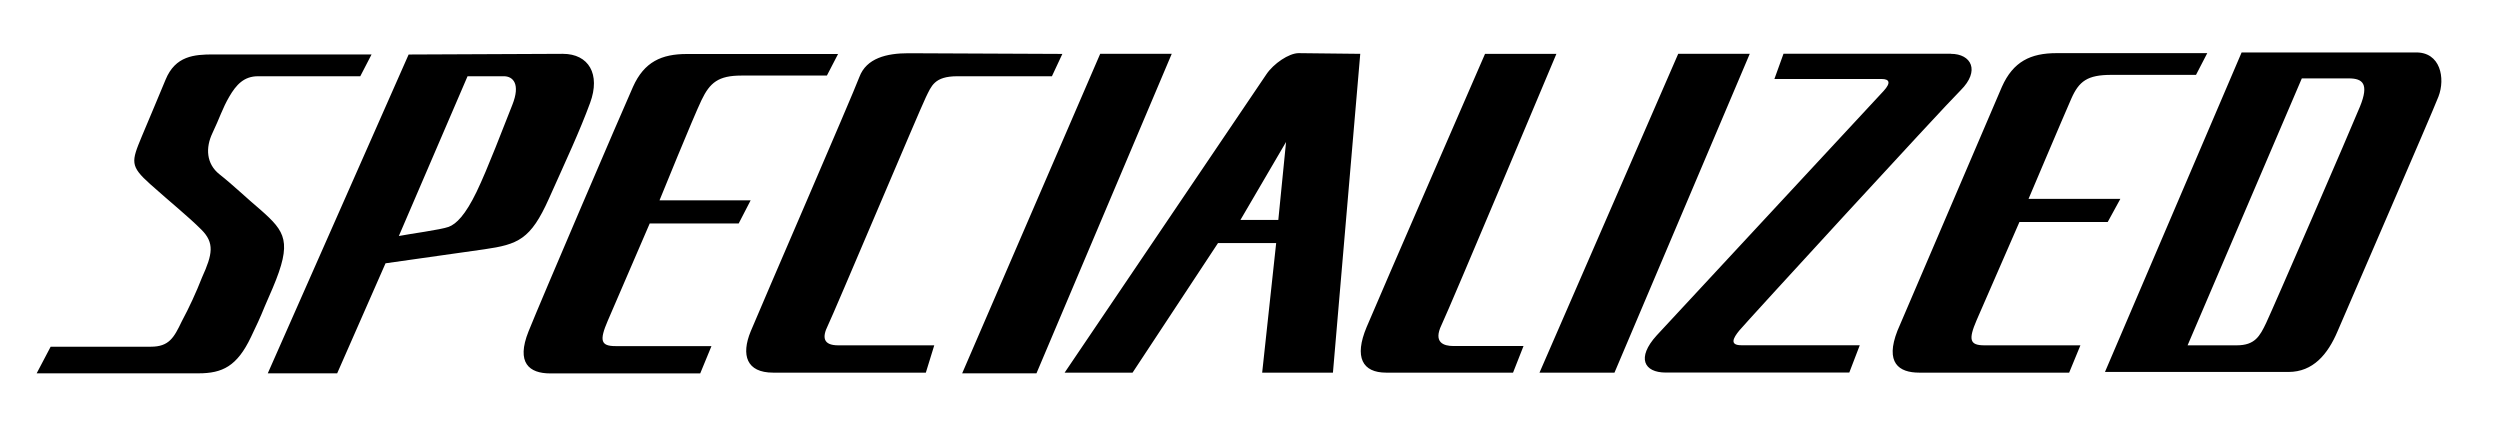 <svg viewBox="5.732 50.212 291.083 50.212" xmlns="http://www.w3.org/2000/svg" id="Ebene_1" style="max-height: 500px" width="291.083" height="50.212"><path d="m155.46,66.76l-5.3,9.06h4.41l.9-9.06Zm-91.05-7.67h-4.24l-8,18.6c1.22-.24,4.89-.73,5.79-1.06s1.96-1.39,3.26-4.08,3.18-7.67,4.16-10.12.08-3.34-.98-3.34h0Zm168.47-2.61c2.37,0,3.43,1.96,1.14,4.24s-25.05,27.09-25.78,27.98-1.14,1.71.24,1.71h13.79l-1.22,3.18h-21.37c-2.53,0-3.43-1.71-1.06-4.32l26.43-28.47c.9-.98.65-1.39-.24-1.39h-12.48l1.06-2.94h19.5Zm-45.93,0s-12.4,29.53-13.38,31.57.24,2.45,1.39,2.45h8.16l-1.22,3.1h-14.77c-2.77,0-3.75-1.79-2.28-5.3s13.79-31.82,13.79-31.82h8.32Zm-22.84,0l-3.18,37.12h-8.24l1.63-15.09h-6.77l-9.95,15.09h-7.91l23.5-34.75c.82-1.22,2.61-2.45,3.75-2.45l7.18.08Zm-21.95,0l-15.75,37.2h-8.65l16.07-37.2h8.32Zm67.3,0l-15.75,37.12h-8.73l16.15-37.12h8.32Zm-80.03,0l-1.22,2.61h-11.01c-2.69,0-3.02,1.14-3.67,2.45s-10.77,25.29-11.42,26.6-.57,2.28,1.22,2.28h11.18l-.98,3.18h-17.78c-3.1,0-3.75-2.04-2.61-4.81s11.83-27.41,12.65-29.61c.82-2.2,3.18-2.77,5.71-2.77l17.95.08Zm-26.11,0l-1.31,2.53h-9.95c-2.69,0-3.67.82-4.65,2.86s-4.89,11.67-4.89,11.67h10.61l-1.39,2.69h-10.36l-4.89,11.34c-.98,2.28-.82,2.94.9,2.94h11.18l-1.31,3.18h-17.46c-2.45,0-4-1.22-2.53-4.89s10.85-25.54,12.16-28.47,3.34-3.83,6.28-3.83h17.62Zm159.41-.08l-1.31,2.53h-9.87c-2.77,0-3.75.73-4.65,2.77s-4.98,11.67-4.98,11.67h10.69l-1.47,2.69h-10.28l-4.98,11.42c-.98,2.28-.82,2.94.9,2.94h11.18l-1.31,3.18h-17.46c-2.37,0-4-1.14-2.53-4.89l12.16-28.39c1.31-2.94,3.34-3.92,6.36-3.92h17.54Zm-191.47.08c3.02,0,4.41,2.37,3.18,5.71s-2.69,6.44-4.81,11.18-3.59,5.3-7.51,5.87l-11.5,1.63-5.63,12.81h-8.08l16.4-37.12,17.95-.08Zm-22.27.08l-1.31,2.53h-11.91c-1.63,0-2.53.98-3.34,2.37s-1.14,2.53-1.96,4.24-.73,3.59.82,4.81,3.26,2.86,4.81,4.16c2.86,2.53,3.67,3.67,1.39,9.06-1.79,4.08-.9,2.28-2.53,5.71-1.63,3.43-3.34,4.24-6.12,4.24H10l1.63-3.1h11.67c2.12,0,2.69-1.06,3.59-2.94.89-1.66,1.68-3.38,2.37-5.14,1.22-2.69,1.47-4-.08-5.55s-3.59-3.18-5.96-5.3-2.2-2.61-.98-5.55,1.63-3.83,2.77-6.61,3.34-2.94,5.55-2.94h18.44Zm215.05,33.86h2.12c2.12,0,2.69-1.06,3.43-2.61s9.87-22.6,10.93-25.21.33-3.26-1.31-3.26h-5.47l-13.3,31.08h3.59Zm-13.22,3.1l15.91-37.2h20.23c2.94-.08,3.51,3.02,2.69,5.14s-10.61,24.64-11.75,27.33-2.86,4.73-5.71,4.73h-21.37Z"/></svg>